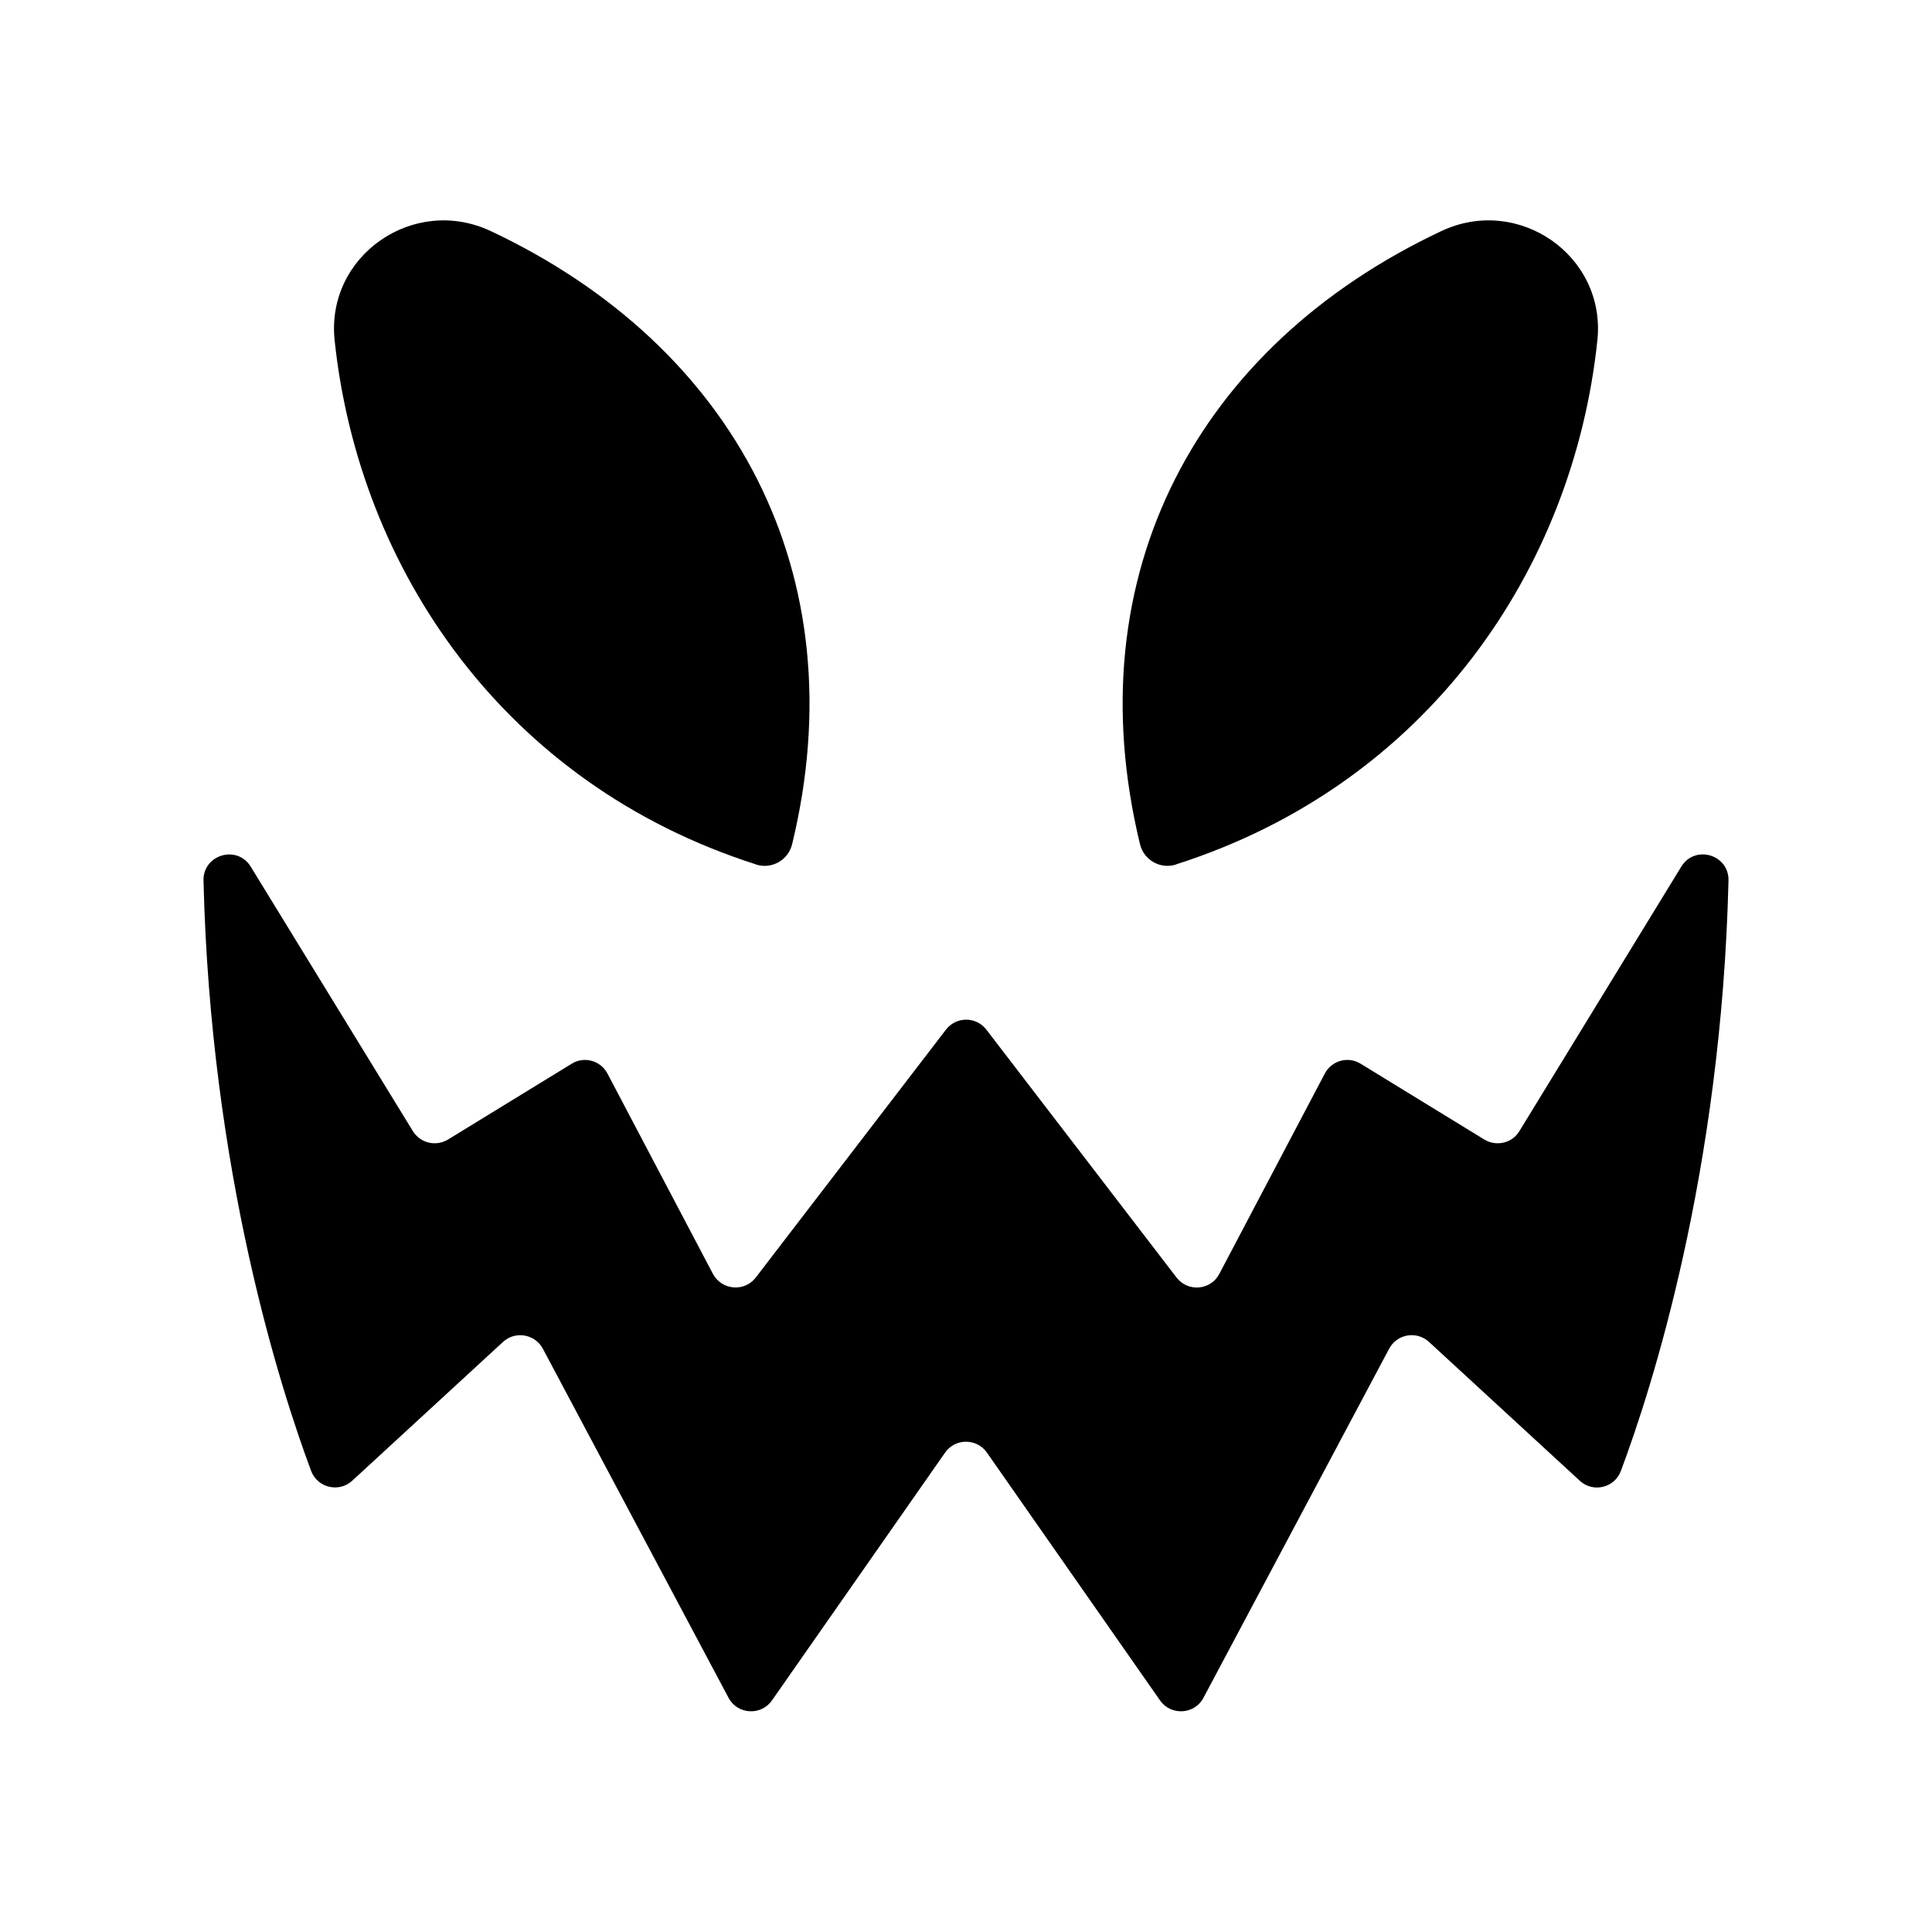 <?xml version='1.0' encoding='UTF-8'?>
<svg xmlns="http://www.w3.org/2000/svg" width="32" height="32" viewBox="1 1 30 30" fill="currentColor">
<path d="M19.262 14.422C23.173 13.173 25.431 9.833 25.804 6.284C25.942 4.969 24.576 4.024 23.38 4.589C19.6 6.369 17.687 9.92 18.702 14.109C18.762 14.357 19.02 14.502 19.262 14.424V14.422Z"/>
<path fill-rule="evenodd" clip-rule="evenodd" d="M27.107 14.457L24.593 18.564C24.48 18.751 24.236 18.808 24.049 18.695L22.127 17.517C21.931 17.397 21.678 17.468 21.571 17.671L19.933 20.782C19.8 21.037 19.444 21.066 19.269 20.837L16.316 16.988C16.158 16.782 15.847 16.782 15.689 16.988L12.736 20.837C12.56 21.066 12.207 21.035 12.071 20.782L10.433 17.671C10.327 17.468 10.071 17.397 9.878 17.517L7.956 18.695C7.769 18.808 7.527 18.751 7.411 18.564L4.893 14.457C4.682 14.113 4.151 14.271 4.16 14.673C4.269 19.204 5.36 22.577 5.831 23.84C5.929 24.102 6.262 24.182 6.469 23.993L8.811 21.837C9.002 21.662 9.307 21.715 9.429 21.942L12.313 27.364C12.451 27.624 12.818 27.646 12.987 27.404L15.676 23.555C15.833 23.331 16.167 23.331 16.324 23.555L19.013 27.404C19.182 27.646 19.549 27.624 19.687 27.364L22.571 21.942C22.693 21.713 22.998 21.662 23.189 21.837L25.531 23.993C25.738 24.184 26.071 24.104 26.169 23.84C26.642 22.58 27.731 19.204 27.84 14.673C27.849 14.268 27.318 14.113 27.107 14.457V14.457Z"/>
<path d="M12.738 14.422C8.827 13.173 6.571 9.833 6.196 6.284C6.058 4.969 7.424 4.024 8.622 4.589C12.402 6.369 14.316 9.92 13.3 14.109C13.24 14.357 12.982 14.502 12.74 14.424L12.738 14.422Z"/>
</svg>